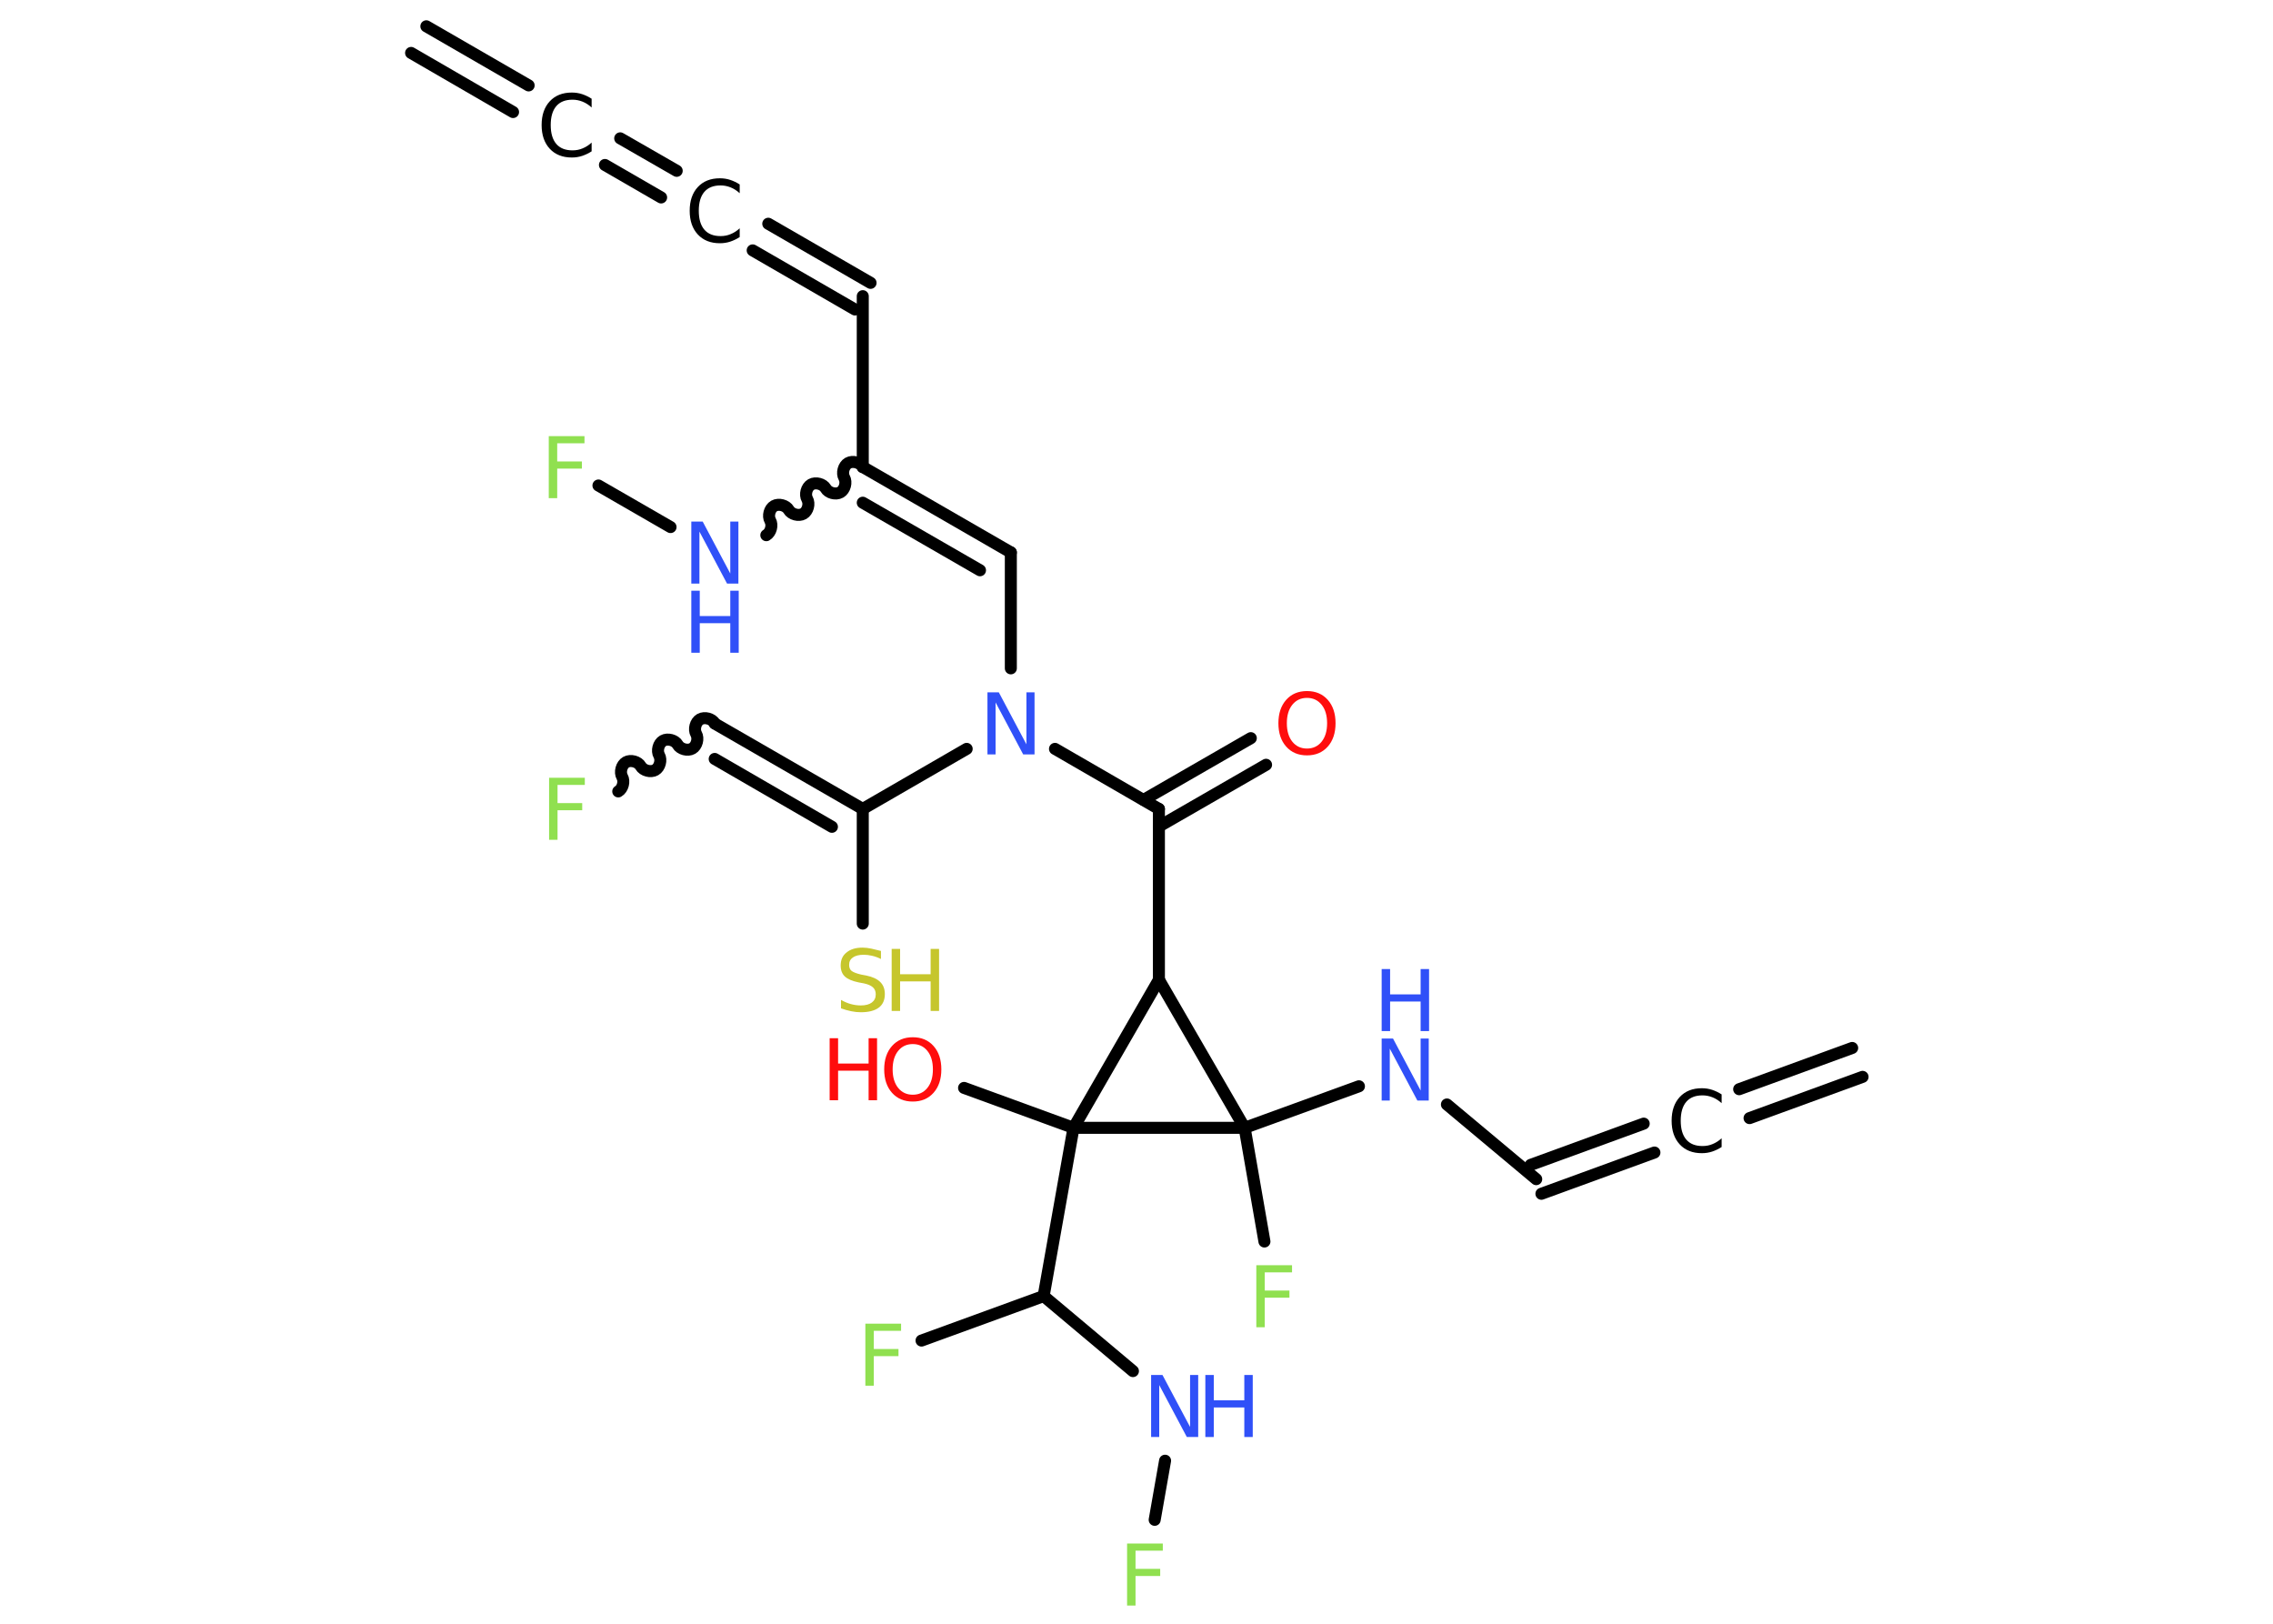 <?xml version='1.0' encoding='UTF-8'?>
<!DOCTYPE svg PUBLIC "-//W3C//DTD SVG 1.1//EN" "http://www.w3.org/Graphics/SVG/1.1/DTD/svg11.dtd">
<svg version='1.2' xmlns='http://www.w3.org/2000/svg' xmlns:xlink='http://www.w3.org/1999/xlink' width='70.0mm' height='50.0mm' viewBox='0 0 70.0 50.0'>
  <desc>Generated by the Chemistry Development Kit (http://github.com/cdk)</desc>
  <g stroke-linecap='round' stroke-linejoin='round' stroke='#000000' stroke-width='.37' fill='#3050F8'>
    <rect x='.0' y='.0' width='70.0' height='50.0' fill='#FFFFFF' stroke='none'/>
    <g id='mol1' class='mol'>
      <g id='mol1bnd1' class='bond'>
        <line x1='13.13' y1='.81' x2='16.28' y2='2.63'/>
        <line x1='12.66' y1='1.63' x2='15.8' y2='3.45'/>
      </g>
      <g id='mol1bnd2' class='bond'>
        <line x1='19.1' y1='4.26' x2='20.84' y2='5.26'/>
        <line x1='18.63' y1='5.08' x2='20.36' y2='6.08'/>
      </g>
      <g id='mol1bnd3' class='bond'>
        <line x1='23.66' y1='6.89' x2='26.81' y2='8.71'/>
        <line x1='23.18' y1='7.71' x2='26.33' y2='9.53'/>
      </g>
      <line id='mol1bnd4' class='bond' x1='26.57' y1='9.12' x2='26.57' y2='14.38'/>
      <g id='mol1bnd5' class='bond'>
        <line x1='31.13' y1='17.01' x2='26.57' y2='14.38'/>
        <line x1='30.18' y1='17.56' x2='26.57' y2='15.48'/>
      </g>
      <line id='mol1bnd6' class='bond' x1='31.13' y1='17.01' x2='31.13' y2='20.58'/>
      <line id='mol1bnd7' class='bond' x1='32.49' y1='23.06' x2='35.69' y2='24.91'/>
      <g id='mol1bnd8' class='bond'>
        <line x1='35.22' y1='24.63' x2='38.52' y2='22.73'/>
        <line x1='35.69' y1='25.45' x2='38.99' y2='23.55'/>
      </g>
      <line id='mol1bnd9' class='bond' x1='35.69' y1='24.91' x2='35.69' y2='30.17'/>
      <line id='mol1bnd10' class='bond' x1='35.69' y1='30.17' x2='38.33' y2='34.73'/>
      <line id='mol1bnd11' class='bond' x1='38.33' y1='34.73' x2='38.94' y2='38.23'/>
      <line id='mol1bnd12' class='bond' x1='38.33' y1='34.73' x2='41.85' y2='33.45'/>
      <line id='mol1bnd13' class='bond' x1='44.56' y1='34.01' x2='47.31' y2='36.31'/>
      <g id='mol1bnd14' class='bond'>
        <line x1='47.14' y1='35.87' x2='50.62' y2='34.6'/>
        <line x1='47.47' y1='36.76' x2='50.95' y2='35.49'/>
      </g>
      <g id='mol1bnd15' class='bond'>
        <line x1='53.56' y1='33.54' x2='57.04' y2='32.27'/>
        <line x1='53.88' y1='34.43' x2='57.36' y2='33.16'/>
      </g>
      <line id='mol1bnd16' class='bond' x1='38.33' y1='34.73' x2='33.06' y2='34.73'/>
      <line id='mol1bnd17' class='bond' x1='35.69' y1='30.17' x2='33.06' y2='34.73'/>
      <line id='mol1bnd18' class='bond' x1='33.06' y1='34.73' x2='29.69' y2='33.5'/>
      <line id='mol1bnd19' class='bond' x1='33.06' y1='34.73' x2='32.14' y2='39.91'/>
      <line id='mol1bnd20' class='bond' x1='32.14' y1='39.91' x2='28.38' y2='41.28'/>
      <line id='mol1bnd21' class='bond' x1='32.14' y1='39.91' x2='34.89' y2='42.22'/>
      <line id='mol1bnd22' class='bond' x1='35.88' y1='44.98' x2='35.56' y2='46.8'/>
      <line id='mol1bnd23' class='bond' x1='29.77' y1='23.06' x2='26.57' y2='24.91'/>
      <line id='mol1bnd24' class='bond' x1='26.57' y1='24.91' x2='26.57' y2='28.44'/>
      <g id='mol1bnd25' class='bond'>
        <line x1='22.01' y1='22.28' x2='26.57' y2='24.91'/>
        <line x1='22.01' y1='23.37' x2='25.62' y2='25.46'/>
      </g>
      <path id='mol1bnd26' class='bond' d='M19.04 24.37c.14 -.08 .2 -.31 .12 -.45c-.08 -.14 -.02 -.37 .12 -.45c.14 -.08 .37 -.02 .45 .12c.08 .14 .31 .2 .45 .12c.14 -.08 .2 -.31 .12 -.45c-.08 -.14 -.02 -.37 .12 -.45c.14 -.08 .37 -.02 .45 .12c.08 .14 .31 .2 .45 .12c.14 -.08 .2 -.31 .12 -.45c-.08 -.14 -.02 -.37 .12 -.45c.14 -.08 .37 -.02 .45 .12' fill='none' stroke='#000000' stroke-width='.37'/>
      <path id='mol1bnd27' class='bond' d='M23.6 16.48c.14 -.08 .2 -.31 .12 -.45c-.08 -.14 -.02 -.37 .12 -.45c.14 -.08 .37 -.02 .45 .12c.08 .14 .31 .2 .45 .12c.14 -.08 .2 -.31 .12 -.45c-.08 -.14 -.02 -.37 .12 -.45c.14 -.08 .37 -.02 .45 .12c.08 .14 .31 .2 .45 .12c.14 -.08 .2 -.31 .12 -.45c-.08 -.14 -.02 -.37 .12 -.45c.14 -.08 .37 -.02 .45 .12' fill='none' stroke='#000000' stroke-width='.37'/>
      <line id='mol1bnd28' class='bond' x1='20.65' y1='16.23' x2='18.43' y2='14.95'/>
      <path id='mol1atm2' class='atom' d='M18.22 3.04v.27q-.13 -.12 -.28 -.18q-.15 -.06 -.31 -.06q-.33 .0 -.5 .2q-.17 .2 -.17 .58q.0 .38 .17 .58q.17 .2 .5 .2q.17 .0 .31 -.06q.15 -.06 .28 -.18v.27q-.14 .09 -.29 .14q-.15 .05 -.32 .05q-.43 .0 -.68 -.27q-.25 -.27 -.25 -.73q.0 -.46 .25 -.73q.25 -.27 .68 -.27q.17 .0 .32 .05q.15 .05 .29 .14z' stroke='none' fill='#000000'/>
      <path id='mol1atm3' class='atom' d='M22.78 5.68v.27q-.13 -.12 -.28 -.18q-.15 -.06 -.31 -.06q-.33 .0 -.5 .2q-.17 .2 -.17 .58q.0 .38 .17 .58q.17 .2 .5 .2q.17 .0 .31 -.06q.15 -.06 .28 -.18v.27q-.14 .09 -.29 .14q-.15 .05 -.32 .05q-.43 .0 -.68 -.27q-.25 -.27 -.25 -.73q.0 -.46 .25 -.73q.25 -.27 .68 -.27q.17 .0 .32 .05q.15 .05 .29 .14z' stroke='none' fill='#000000'/>
      <path id='mol1atm7' class='atom' d='M30.41 21.32h.35l.85 1.6v-1.6h.25v1.91h-.35l-.85 -1.6v1.6h-.25v-1.91z' stroke='none'/>
      <path id='mol1atm9' class='atom' d='M40.25 21.49q-.28 .0 -.45 .21q-.17 .21 -.17 .57q.0 .36 .17 .57q.17 .21 .45 .21q.28 .0 .45 -.21q.17 -.21 .17 -.57q.0 -.36 -.17 -.57q-.17 -.21 -.45 -.21zM40.25 21.28q.4 .0 .64 .27q.24 .27 .24 .72q.0 .45 -.24 .72q-.24 .27 -.64 .27q-.4 .0 -.64 -.27q-.24 -.27 -.24 -.72q.0 -.45 .24 -.72q.24 -.27 .64 -.27z' stroke='none' fill='#FF0D0D'/>
      <path id='mol1atm12' class='atom' d='M38.69 38.96h1.1v.22h-.84v.56h.76v.22h-.76v.91h-.26v-1.91z' stroke='none' fill='#90E050'/>
      <g id='mol1atm13' class='atom'>
        <path d='M42.55 31.98h.35l.85 1.6v-1.6h.25v1.91h-.35l-.85 -1.6v1.6h-.25v-1.91z' stroke='none'/>
        <path d='M42.55 29.84h.26v.78h.94v-.78h.26v1.91h-.26v-.91h-.94v.91h-.26v-1.91z' stroke='none'/>
      </g>
      <path id='mol1atm15' class='atom' d='M53.02 33.7v.27q-.13 -.12 -.28 -.18q-.15 -.06 -.31 -.06q-.33 .0 -.5 .2q-.17 .2 -.17 .58q.0 .38 .17 .58q.17 .2 .5 .2q.17 .0 .31 -.06q.15 -.06 .28 -.18v.27q-.14 .09 -.29 .14q-.15 .05 -.32 .05q-.43 .0 -.68 -.27q-.25 -.27 -.25 -.73q.0 -.46 .25 -.73q.25 -.27 .68 -.27q.17 .0 .32 .05q.15 .05 .29 .14z' stroke='none' fill='#000000'/>
      <g id='mol1atm18' class='atom'>
        <path d='M28.11 32.15q-.28 .0 -.45 .21q-.17 .21 -.17 .57q.0 .36 .17 .57q.17 .21 .45 .21q.28 .0 .45 -.21q.17 -.21 .17 -.57q.0 -.36 -.17 -.57q-.17 -.21 -.45 -.21zM28.11 31.94q.4 .0 .64 .27q.24 .27 .24 .72q.0 .45 -.24 .72q-.24 .27 -.64 .27q-.4 .0 -.64 -.27q-.24 -.27 -.24 -.72q.0 -.45 .24 -.72q.24 -.27 .64 -.27z' stroke='none' fill='#FF0D0D'/>
        <path d='M25.55 31.97h.26v.78h.94v-.78h.26v1.91h-.26v-.91h-.94v.91h-.26v-1.91z' stroke='none' fill='#FF0D0D'/>
      </g>
      <path id='mol1atm20' class='atom' d='M26.65 40.76h1.1v.22h-.84v.56h.76v.22h-.76v.91h-.26v-1.91z' stroke='none' fill='#90E050'/>
      <g id='mol1atm21' class='atom'>
        <path d='M35.45 42.34h.35l.85 1.6v-1.6h.25v1.91h-.35l-.85 -1.6v1.6h-.25v-1.91z' stroke='none'/>
        <path d='M37.12 42.34h.26v.78h.94v-.78h.26v1.91h-.26v-.91h-.94v.91h-.26v-1.91z' stroke='none'/>
      </g>
      <path id='mol1atm22' class='atom' d='M34.71 47.53h1.1v.22h-.84v.56h.76v.22h-.76v.91h-.26v-1.91z' stroke='none' fill='#90E050'/>
      <g id='mol1atm24' class='atom'>
        <path d='M27.13 29.28v.25q-.14 -.07 -.28 -.1q-.13 -.03 -.25 -.03q-.21 .0 -.33 .08q-.12 .08 -.12 .23q.0 .13 .08 .19q.08 .06 .29 .11l.16 .03q.29 .06 .43 .2q.14 .14 .14 .37q.0 .28 -.19 .42q-.19 .14 -.55 .14q-.14 .0 -.29 -.03q-.15 -.03 -.32 -.09v-.26q.16 .09 .31 .13q.15 .04 .3 .04q.22 .0 .34 -.09q.12 -.09 .12 -.25q.0 -.14 -.09 -.22q-.09 -.08 -.28 -.12l-.16 -.03q-.29 -.06 -.42 -.18q-.13 -.12 -.13 -.34q.0 -.26 .18 -.4q.18 -.15 .49 -.15q.13 .0 .27 .03q.14 .03 .29 .07z' stroke='none' fill='#C6C62C'/>
        <path d='M27.46 29.22h.26v.78h.94v-.78h.26v1.91h-.26v-.91h-.94v.91h-.26v-1.91z' stroke='none' fill='#C6C62C'/>
      </g>
      <path id='mol1atm26' class='atom' d='M16.91 23.95h1.1v.22h-.84v.56h.76v.22h-.76v.91h-.26v-1.91z' stroke='none' fill='#90E050'/>
      <g id='mol1atm27' class='atom'>
        <path d='M21.29 16.06h.35l.85 1.6v-1.6h.25v1.91h-.35l-.85 -1.6v1.6h-.25v-1.91z' stroke='none'/>
        <path d='M21.29 18.19h.26v.78h.94v-.78h.26v1.91h-.26v-.91h-.94v.91h-.26v-1.91z' stroke='none'/>
      </g>
      <path id='mol1atm28' class='atom' d='M16.9 13.43h1.1v.22h-.84v.56h.76v.22h-.76v.91h-.26v-1.91z' stroke='none' fill='#90E050'/>
    </g>
  </g>
</svg>
